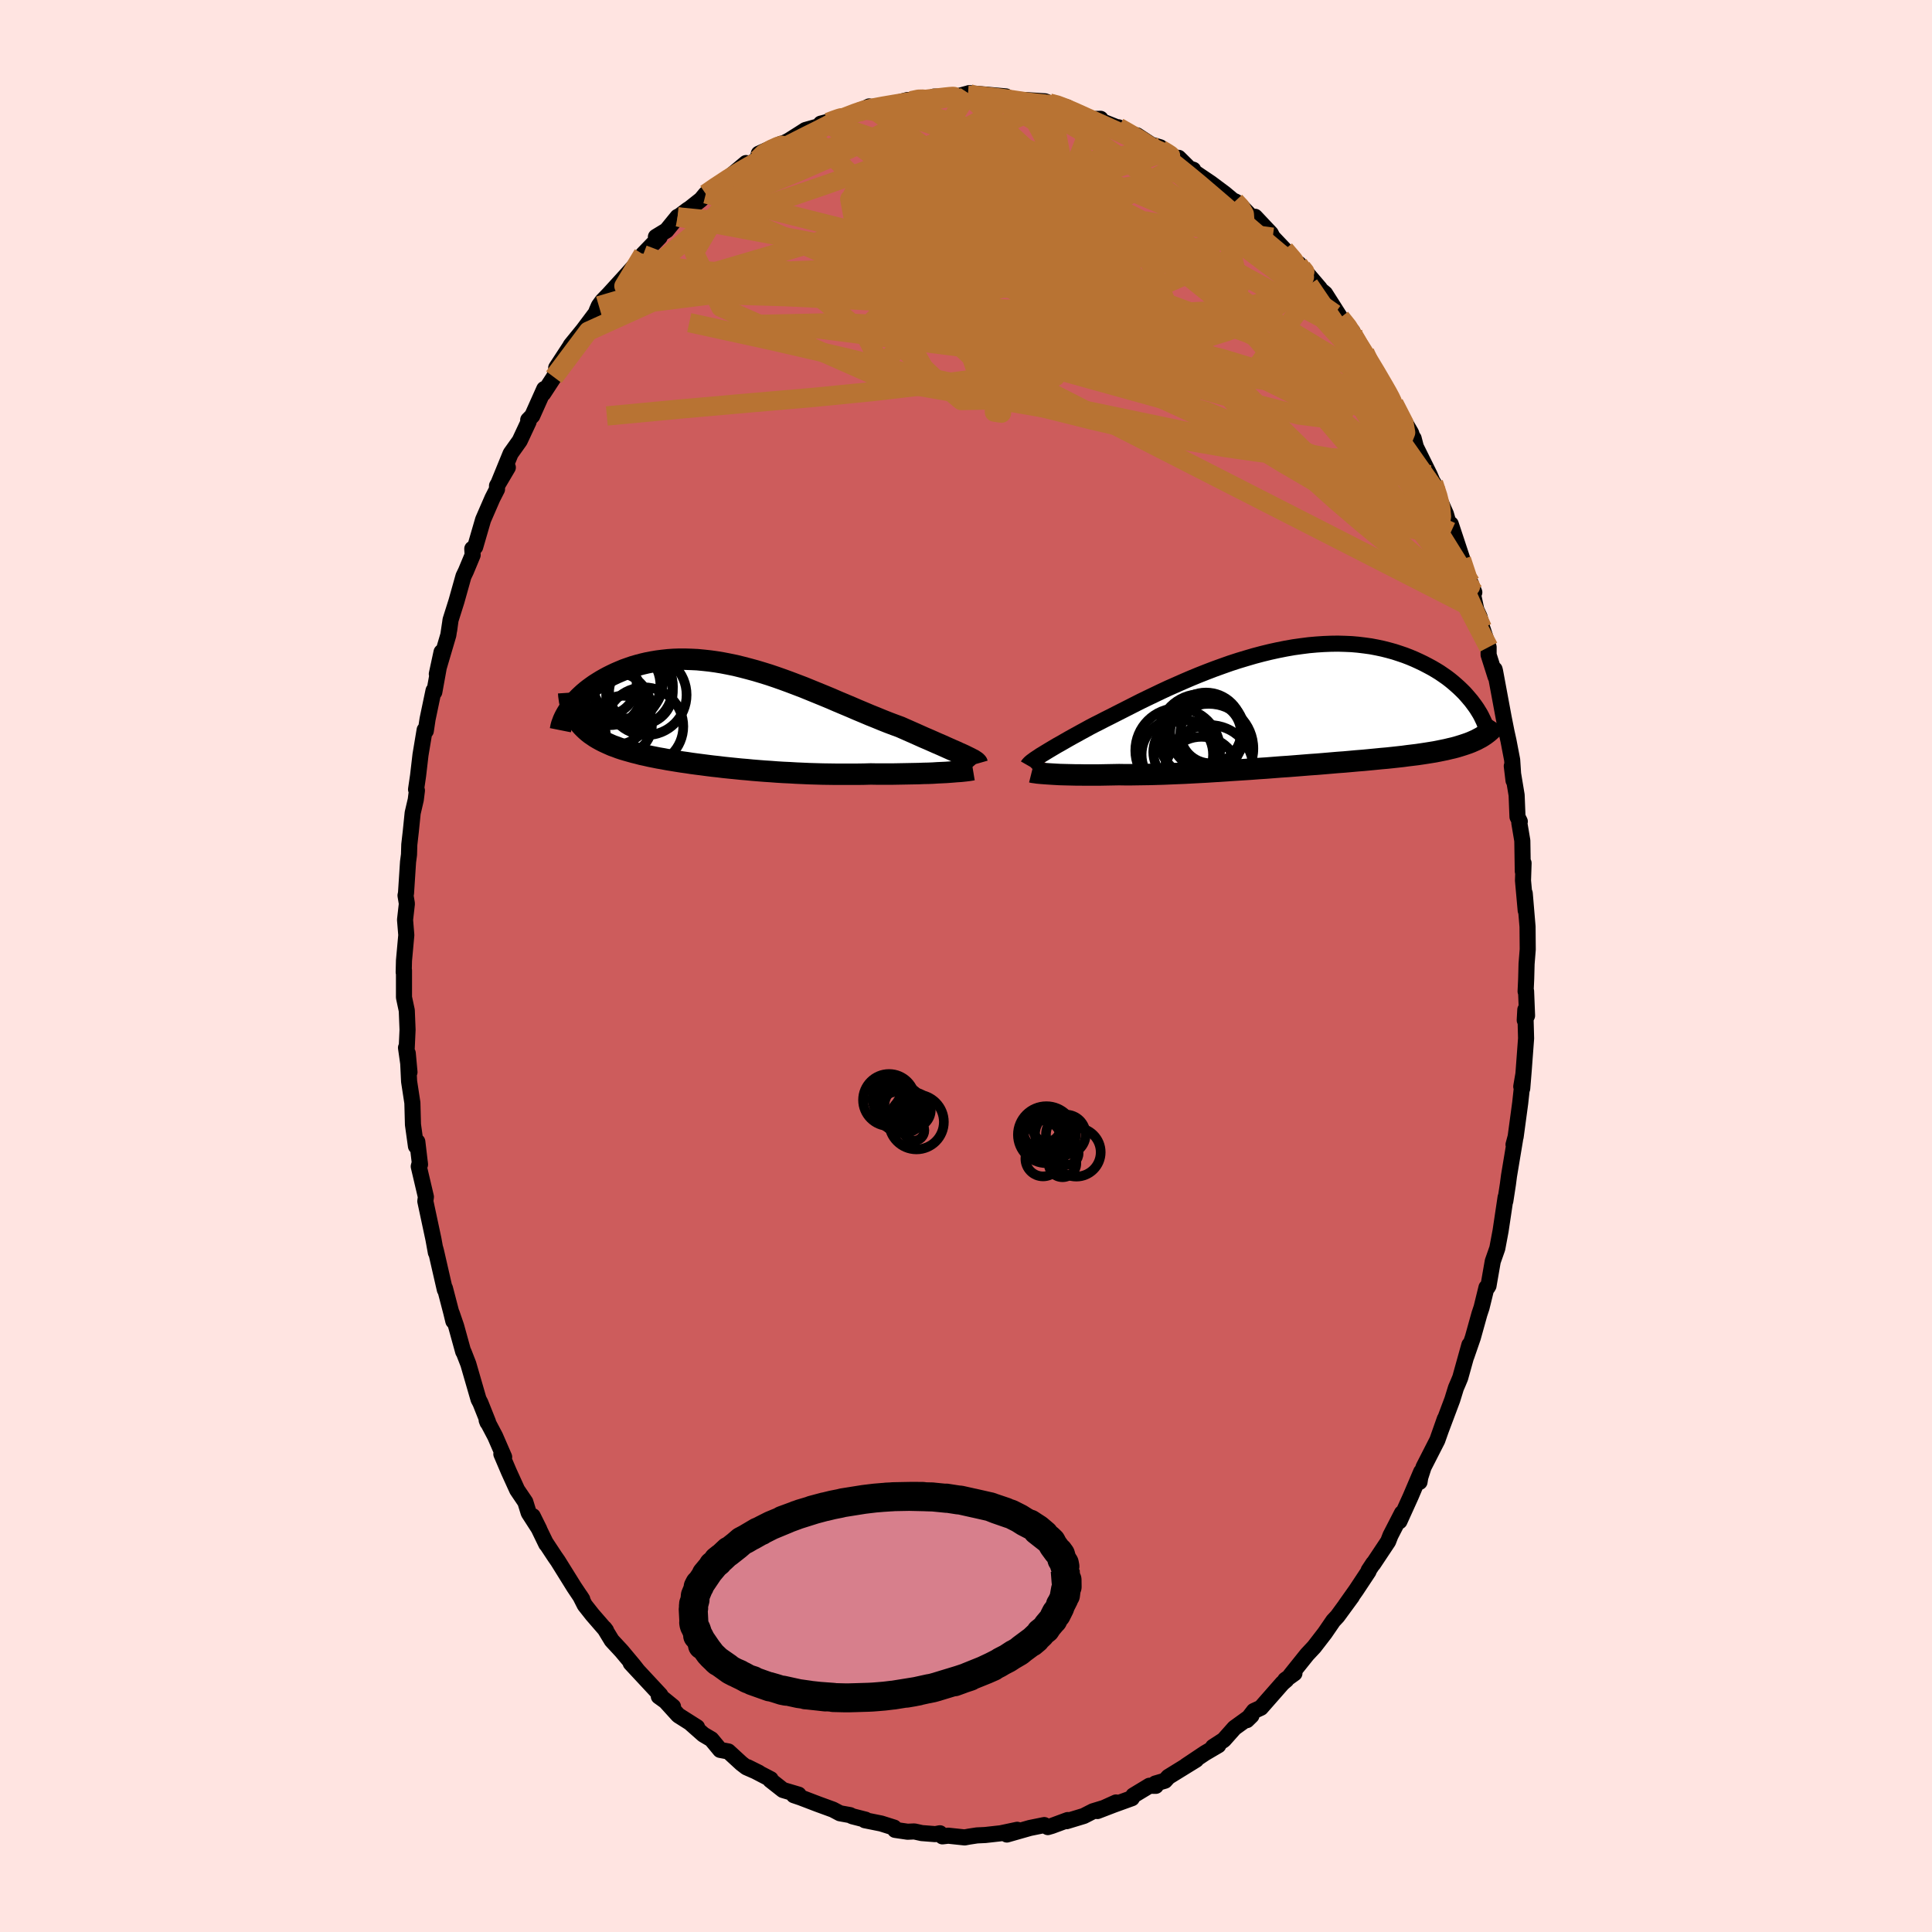 <svg viewBox="-100 -100 200 200" xmlns="http://www.w3.org/2000/svg" width="500" height="500" id="face-svg">
    <defs>
      <clipPath id="leftEyeClipPath">
        <polyline points="24.61,3.98 24.31,3.85 23.99,3.7 23.64,3.55 23.28,3.39 22.9,3.22 22.5,3.04 22.08,2.86 21.65,2.67 21.2,2.47 20.73,2.27 20.26,2.06 19.77,1.84 19.27,1.62 18.75,1.39 18.23,1.16 17.63,0.94 17.02,0.71 16.39,0.46 15.76,0.2 15.11,-0.06 14.45,-0.34 13.78,-0.62 13.11,-0.91 12.42,-1.2 11.73,-1.49 11.04,-1.79 10.34,-2.08 9.63,-2.37 8.92,-2.66 8.21,-2.95 7.5,-3.22 6.79,-3.49 6.08,-3.75 5.37,-4 4.66,-4.24 3.95,-4.46 3.25,-4.67 2.55,-4.86 1.86,-5.04 1.17,-5.21 0.49,-5.35 -0.18,-5.48 -0.85,-5.59 -1.5,-5.68 -2.15,-5.75 -2.78,-5.81 -3.41,-5.84 -4.03,-5.86 -4.63,-5.86 -5.22,-5.84 -5.8,-5.8 -6.36,-5.74 -6.91,-5.67 -7.45,-5.58 -7.97,-5.48 -8.48,-5.36 -8.97,-5.23 -9.45,-5.09 -9.91,-4.93 -10.36,-4.77 -10.79,-4.59 -11.21,-4.41 -11.61,-4.22 -11.99,-4.03 -12.36,-3.83 -12.71,-3.63 -13.05,-3.42 -13.38,-3.21 -13.69,-2.99 -13.99,-2.77 -14.27,-2.55 -14.54,-2.32 -14.79,-2.09 -15.03,-1.86 -15.26,-1.62 -15.47,-1.39 -15.66,-1.15 -15.85,-0.92 -16.02,-0.69 -15.32,0.25 -15.18,0.48 -15.02,0.69 -14.85,0.91 -14.67,1.11 -14.47,1.31 -14.27,1.5 -14.05,1.69 -13.82,1.87 -13.57,2.04 -13.32,2.21 -13.05,2.37 -12.78,2.52 -12.49,2.67 -12.19,2.81 -11.88,2.95 -11.56,3.09 -11.22,3.21 -10.88,3.34 -10.52,3.46 -10.15,3.57 -9.76,3.68 -9.37,3.79 -8.96,3.89 -8.55,4 -8.12,4.09 -7.69,4.19 -7.24,4.28 -6.79,4.37 -6.32,4.45 -5.85,4.54 -5.36,4.62 -4.87,4.7 -4.37,4.78 -3.86,4.85 -3.34,4.93 -2.81,5 -2.27,5.07 -1.73,5.14 -1.17,5.21 -0.61,5.27 -0.04,5.34 0.54,5.4 1.13,5.46 1.72,5.52 2.33,5.57 2.94,5.63 3.56,5.68 4.19,5.73 4.82,5.77 5.47,5.82 6.12,5.86 6.78,5.89 7.45,5.93 8.13,5.96 8.81,5.99 9.5,6.01 10.19,6.03 10.89,6.04 11.6,6.05 12.31,6.05 13.03,6.05 13.75,6.05 14.47,6.04 15.19,6.02 15.76,6.03 16.33,6.03 16.9,6.03 17.46,6.03 18.02,6.02 18.57,6.01 19.11,6 19.64,5.99 20.16,5.98 20.67,5.96 21.16,5.95 21.64,5.93 22.1,5.9 22.55,5.88 22.98,5.86" />
      </clipPath>
      <clipPath id="rightEyeClipPath">
        <polyline points="-25.09,4.82 -24.84,4.67 -24.58,4.51 -24.3,4.34 -24,4.16 -23.68,3.97 -23.34,3.77 -22.98,3.57 -22.6,3.35 -22.2,3.12 -21.79,2.89 -21.35,2.65 -20.9,2.4 -20.44,2.15 -19.95,1.88 -19.45,1.62 -18.95,1.37 -18.43,1.1 -17.87,0.82 -17.3,0.53 -16.69,0.22 -16.06,-0.1 -15.41,-0.43 -14.74,-0.77 -14.04,-1.11 -13.33,-1.45 -12.6,-1.8 -11.85,-2.15 -11.08,-2.49 -10.31,-2.83 -9.52,-3.17 -8.72,-3.5 -7.91,-3.82 -7.1,-4.13 -6.27,-4.43 -5.45,-4.72 -4.62,-4.99 -3.79,-5.24 -2.97,-5.48 -2.14,-5.7 -1.32,-5.9 -0.5,-6.08 0.31,-6.24 1.11,-6.38 1.9,-6.49 2.68,-6.59 3.46,-6.66 4.21,-6.71 4.96,-6.74 5.69,-6.75 6.41,-6.73 7.11,-6.7 7.79,-6.64 8.45,-6.56 9.1,-6.47 9.73,-6.35 10.34,-6.22 10.93,-6.07 11.51,-5.91 12.06,-5.73 12.59,-5.55 13.11,-5.35 13.61,-5.14 14.09,-4.92 14.55,-4.7 14.99,-4.47 15.42,-4.24 15.83,-4 16.22,-3.76 16.6,-3.5 16.96,-3.25 17.3,-2.99 17.63,-2.72 17.94,-2.45 18.24,-2.18 18.52,-1.91 18.79,-1.64 19.04,-1.36 19.27,-1.09 19.5,-0.82 20.48,2.96 20.25,3.08 20.01,3.21 19.76,3.32 19.49,3.44 19.21,3.55 18.92,3.65 18.62,3.75 18.3,3.85 17.97,3.95 17.63,4.04 17.28,4.12 16.91,4.21 16.52,4.29 16.13,4.37 15.72,4.45 15.29,4.52 14.85,4.59 14.39,4.66 13.92,4.73 13.43,4.79 12.93,4.85 12.41,4.92 11.87,4.98 11.32,5.04 10.75,5.1 10.17,5.15 9.57,5.21 8.95,5.27 8.32,5.33 7.68,5.38 7.02,5.44 6.35,5.5 5.66,5.55 4.96,5.61 4.26,5.67 3.54,5.73 2.81,5.78 2.07,5.84 1.32,5.9 0.56,5.96 -0.2,6.01 -0.96,6.07 -1.73,6.13 -2.51,6.18 -3.29,6.24 -4.06,6.29 -4.84,6.34 -5.62,6.39 -6.39,6.44 -7.16,6.49 -7.93,6.54 -8.69,6.58 -9.44,6.62 -10.19,6.66 -10.92,6.69 -11.65,6.72 -12.36,6.75 -13.06,6.77 -13.75,6.79 -14.42,6.8 -15.08,6.81 -15.72,6.82 -16.34,6.82 -16.95,6.81 -17.5,6.82 -18.05,6.83 -18.58,6.84 -19.1,6.85 -19.6,6.85 -20.1,6.85 -20.57,6.85 -21.04,6.84 -21.48,6.84 -21.91,6.83 -22.33,6.82 -22.72,6.81 -23.1,6.8 -23.46,6.78 -23.8,6.76" />
      </clipPath>
      <filter id="fuzzy">
        <feTurbulence id="turbulence" baseFrequency="0.05" numOctaves="3" type="noise" result="noise" />
        <feDisplacementMap in="SourceGraphic" in2="noise" scale="2" />
      </filter>
      <linearGradient id="rainbowGradient" x1="0%" y1="0%" x2="100%" y2="0%">
        <stop offset="0%" style="stop-color: [object Object]; stop-opacity: 1" />
        <stop offset="50%" style="stop-color: [object Object]; stop-opacity: 1" />
        <stop offset="100%" style="stop-color: [object Object]; stop-opacity: 1" />
      </linearGradient>
    </defs>
    <rect x="-100" y="-100" width="100%" height="100%" fill="rgb(255, 228, 225)" />
    <polyline id="faceContour" points="57.99,1.33 57.93,2.63 57.98,2.61 58.08,5.14 57.84,5.61 57.9,4.53 57.98,7.49 57.73,10.84 57.58,12.68 57.48,12.48 57.69,11.26 57.37,14.19 56.9,17.67 56.68,18.49 56.84,17.95 56.21,21.73 56.1,22.58 55.83,24.33 55.86,23.94 55.34,27.42 55,29.23 54.53,30.57 54.17,32.63 54.09,33.1 53.99,33.27 53.88,33.28 53.37,35.36 53.15,36.02 52.47,38.46 51.8,40.4 52.11,39.22 51.16,42.63 50.94,43.16 50.72,43.67 50.34,44.9 49.15,48.07 49.57,46.88 48.79,49.09 47.37,51.87 46.94,53.2 46.95,53.41 47.12,52.36 46.03,54.92 44.87,57.48 45.13,56.64 43.94,58.95 43.7,59.57 42.15,61.9 42.16,61.84 41.68,62.57 41.67,62.67 40.38,64.62 39.29,66.16 39.95,65.27 38.45,67.32 38.02,67.78 37.15,69.05 36.04,70.49 35.31,71.27 33.58,73.43 34,73.22 33.05,73.9 33.16,73.9 32.76,74.24 30.52,76.79 29.8,77.12 29.07,78.07 29.55,77.6 27.79,78.87 26.68,80.12 25.57,80.84 26.12,80.67 24.74,81.48 22.78,82.79 23.82,82.17 20.95,83.94 20.59,84.34 19.6,84.63 19.65,84.87 18.99,84.86 17.32,85.87 17.17,86.15 15.29,86.83 13.6,87.48 15.53,86.59 14.27,87.16 13.15,87.5 12.19,87.99 10.41,88.53 10.53,88.41 8.88,89.02 8.47,89.14 8.1,88.93 6.62,89.23 4.23,89.91 5.3,89.42 3.6,89.78 1.99,89.96 1.14,90 0.35,90.12 -0.14,90.21 -1.84,90.03 -2.44,90.1 -2.7,89.78 -3.17,89.87 -4.58,89.76 -5.35,89.59 -6.05,89.62 -7.34,89.43 -7.45,89.19 -8.78,88.77 -10.47,88.43 -10.4,88.37 -11.77,88.02 -12,87.9 -13.05,87.71 -13.77,87.33 -15.33,86.76 -17.11,86.08 -17.82,85.84 -17.33,85.78 -18.95,85.3 -20.26,84.27 -20.22,84.18 -22.6,82.94 -21.45,83.51 -22.73,82.95 -23.25,82.55 -24.6,81.31 -25.45,81.15 -26.36,80.05 -27.19,79.56 -28.48,78.42 -27.84,78.8 -29.78,77.57 -31.36,75.83 -30.33,76.67 -31.8,75.61 -31.64,75.47 -34.71,72.17 -34.03,72.89 -34.43,72.38 -35.65,70.92 -36.67,69.82 -37.44,68.55 -37.26,68.79 -38.69,67.14 -39.47,66.15 -39.94,65.22 -39.72,65.56 -40.57,64.29 -42.25,61.59 -42.55,61.16 -43.48,59.75 -43.45,59.84 -44.85,56.95 -44.17,58.32 -45.27,56.61 -45.62,55.48 -46.46,54.24 -47.32,52.35 -48.1,50.52 -47.81,50.83 -48.74,48.69 -49.62,47.02 -49.53,47.25 -49.48,47.2 -50.27,45.22 -50.46,44.86 -51.52,41.2 -52,39.97 -52.05,39.92 -52.78,37.28 -53.24,35.94 -53.07,36.76 -53.28,35.89 -53.94,33.36 -53.95,33.51 -54.86,29.54 -54.94,29.24 -54.88,29.66 -55.13,28.28 -55.97,24.35 -55.91,23.9 -56.65,20.75 -56.54,20.34 -56.52,20.55 -56.8,18.19 -56.94,18.65 -57.25,16.42 -57.31,14.17 -57.65,11.95 -57.79,9.03 -57.61,10.99 -57.97,8.46 -57.9,8.56 -57.81,6.6 -57.89,4.61 -58.18,3.25 -58.18,0.45 -58.21,0.65 -58.18,-0.56 -57.94,-3.2 -58.07,-4.78 -57.88,-6.45 -58.02,-7.3 -57.97,-7.54 -57.76,-10.77 -57.66,-11.53 -57.63,-12.56 -57.47,-13.97 -57.28,-15.84 -56.96,-17.21 -56.84,-18.17 -56.93,-18.28 -56.72,-19.71 -56.47,-21.86 -56.04,-24.44 -55.92,-24.34 -55.74,-25.55 -55.12,-28.51 -55.04,-28.36 -54.29,-32.5 -54.78,-30.23 -53.59,-34.26 -53.42,-35.4 -53.5,-34.79 -53.36,-35.82 -52.75,-37.75 -52.02,-40.35 -51.77,-40.87 -51.07,-42.55 -51.11,-43.19 -50.81,-43.38 -49.99,-46.2 -49.02,-48.43 -48.55,-49.35 -48.55,-49.71 -47.43,-51.61 -48.37,-50.04 -47.14,-53.05 -46.2,-54.37 -45.28,-56.34 -45.32,-56.53 -44.9,-56.96 -43.66,-59.73 -43.77,-59.26 -42.66,-60.96 -42.23,-62.06 -42.42,-61.93 -41.01,-64.09 -40.91,-64.27 -39.64,-65.83 -38.14,-67.83 -38.24,-67.81 -38.01,-68.34 -37.65,-68.84 -36.97,-69.54 -35.23,-71.45 -34.02,-72.8 -33.42,-73.64 -33.43,-73.68 -31.71,-75.46 -32.1,-75.48 -31,-76.15 -29.86,-77.55 -29.64,-77.66 -28.83,-78.27 -28.58,-78.43 -27.42,-79.35 -26.94,-79.93 -26.08,-80.55 -25.08,-81.19 -22.77,-83.12 -23.42,-82.41 -21.21,-83.74 -21.57,-83.48 -21.45,-84.09 -19.13,-85.12 -18.86,-85.18 -18.35,-85.44 -17.29,-86.11 -16.62,-86.54 -15.09,-86.97 -14.35,-87.32 -15.03,-87.2 -12.73,-87.8 -11.07,-88.4 -10.03,-88.98 -10.85,-88.57 -9.6,-88.95 -7.56,-89.23 -6.04,-89.65 -5.69,-89.57 -4.54,-89.88 -4.25,-89.79 -3.92,-89.73 -3.31,-90 -1.09,-89.97 0.27,-90.34 0.2,-90.14 2.03,-89.92 0.32,-90.36 4.13,-90.02 3.95,-89.93 3.11,-89.87 6.06,-89.5 6.05,-89.65 8.19,-89.51 8.63,-89.33 9.25,-89.23 10.56,-88.84 10.47,-88.89 11.18,-88.4 13.18,-87.63 13.93,-87.7 13.45,-87.69 15.74,-86.78 15.79,-86.82 17.1,-86 17.7,-85.99 19.18,-85.02 20.11,-84.75 20.64,-84.22 21.3,-83.68 22.01,-83.66 23.13,-82.55 23.52,-82.43 23.55,-82.24 25.33,-81.04 26.79,-79.95 27.9,-79.02 27.85,-79.16 28.17,-78.98 30.1,-76.97 29.92,-77.56 31.55,-75.83 31.75,-75.44 33.26,-73.85 32.98,-74.15 34.42,-72.62 34.44,-72.7 36.62,-70.15 36.32,-70.39 36.76,-69.95 37.17,-69.61 38.76,-67.11 40.02,-65.67 39.49,-66.1 40.91,-63.7 41.41,-63.35 41.28,-63.52 43.17,-60.12 42.75,-60.86 43.86,-59.04 43.5,-59.79 44.3,-58.23 46.08,-55.17 46.31,-54.47 46.34,-54.62 46.57,-53.73 48,-50.84 48.79,-48.99 48.4,-50 48.83,-48.7 49.68,-46.79 50.21,-44.95 50.18,-45.75 51.51,-41.73 51.29,-42.08 52.1,-39.62 52.62,-38.68 52.23,-39.66 52.83,-36.87 53.16,-36.16 53.45,-34.99 54.1,-33.01 54.1,-32.21 54.82,-29.94 54.72,-30.71 54.77,-30.51 55.66,-25.72 55.96,-24.21 56.16,-23.31 56.54,-21.33 56.68,-19.2 56.5,-20.7 57,-17.69 57.09,-15.44 57.33,-14.96 57.28,-14.81 57.59,-12.97 57.64,-9.8 57.72,-10.65 57.66,-8.85 57.94,-5.75 57.84,-7.52 58.13,-4.07 58.15,-1.72 58.03,-0.22 57.99,1.33 57.93,2.63" fill="rgb(205, 92, 92)" stroke="black" stroke-width="1.667" stroke-linejoin="round" filter="url(#fuzzy)" />
    <g transform="translate(32.81 -26.62)">
      <polyline id="rightCountour" points="-25.09,4.82 -24.84,4.67 -24.58,4.51 -24.3,4.34 -24,4.16 -23.68,3.97 -23.34,3.77 -22.98,3.57 -22.6,3.35 -22.2,3.12 -21.79,2.89 -21.35,2.65 -20.9,2.4 -20.44,2.15 -19.95,1.88 -19.45,1.62 -18.95,1.37 -18.43,1.1 -17.87,0.82 -17.3,0.53 -16.69,0.22 -16.06,-0.1 -15.41,-0.43 -14.74,-0.77 -14.04,-1.11 -13.33,-1.45 -12.6,-1.8 -11.85,-2.15 -11.08,-2.49 -10.31,-2.83 -9.52,-3.17 -8.72,-3.5 -7.91,-3.82 -7.1,-4.13 -6.27,-4.43 -5.45,-4.72 -4.62,-4.99 -3.79,-5.24 -2.97,-5.48 -2.14,-5.7 -1.32,-5.9 -0.5,-6.08 0.31,-6.24 1.11,-6.38 1.9,-6.49 2.68,-6.59 3.46,-6.66 4.21,-6.71 4.96,-6.74 5.69,-6.75 6.41,-6.73 7.11,-6.7 7.79,-6.64 8.45,-6.56 9.1,-6.47 9.73,-6.35 10.34,-6.22 10.93,-6.07 11.51,-5.91 12.06,-5.73 12.59,-5.55 13.11,-5.35 13.61,-5.14 14.09,-4.92 14.55,-4.7 14.99,-4.47 15.42,-4.24 15.83,-4 16.22,-3.76 16.6,-3.5 16.96,-3.25 17.3,-2.99 17.63,-2.72 17.94,-2.45 18.24,-2.18 18.52,-1.91 18.79,-1.64 19.04,-1.36 19.27,-1.09 19.5,-0.82 20.48,2.96 20.25,3.08 20.01,3.21 19.76,3.32 19.49,3.44 19.21,3.55 18.92,3.65 18.62,3.75 18.3,3.85 17.97,3.95 17.63,4.04 17.28,4.12 16.91,4.21 16.52,4.29 16.13,4.37 15.72,4.45 15.29,4.52 14.85,4.59 14.39,4.66 13.92,4.73 13.43,4.79 12.93,4.85 12.41,4.92 11.87,4.98 11.32,5.04 10.75,5.1 10.17,5.15 9.57,5.21 8.95,5.27 8.32,5.33 7.68,5.38 7.02,5.44 6.35,5.5 5.66,5.55 4.96,5.61 4.26,5.67 3.54,5.73 2.81,5.78 2.07,5.84 1.32,5.9 0.56,5.96 -0.2,6.01 -0.96,6.07 -1.73,6.13 -2.51,6.18 -3.29,6.24 -4.06,6.29 -4.84,6.34 -5.62,6.39 -6.39,6.44 -7.16,6.49 -7.93,6.54 -8.69,6.58 -9.44,6.62 -10.19,6.66 -10.92,6.69 -11.65,6.72 -12.36,6.75 -13.06,6.77 -13.75,6.79 -14.42,6.8 -15.08,6.81 -15.72,6.82 -16.34,6.82 -16.95,6.81 -17.5,6.82 -18.05,6.83 -18.58,6.84 -19.1,6.85 -19.6,6.85 -20.1,6.85 -20.57,6.85 -21.04,6.84 -21.48,6.84 -21.91,6.83 -22.33,6.82 -22.72,6.81 -23.1,6.8 -23.46,6.78 -23.8,6.76" fill="white" stroke="white" stroke-width="0" stroke-linejoin="round" filter="url(#fuzzy)" />
    </g>
    <g transform="translate(-25.04 -25.9)">
      <polyline id="leftCountour" points="24.61,3.98 24.31,3.85 23.99,3.7 23.64,3.55 23.28,3.39 22.9,3.22 22.5,3.04 22.08,2.86 21.65,2.67 21.2,2.47 20.73,2.27 20.26,2.06 19.77,1.84 19.27,1.62 18.75,1.39 18.23,1.16 17.63,0.94 17.02,0.71 16.39,0.46 15.76,0.2 15.11,-0.06 14.45,-0.34 13.78,-0.62 13.11,-0.91 12.42,-1.2 11.73,-1.49 11.04,-1.79 10.34,-2.08 9.63,-2.37 8.92,-2.66 8.21,-2.95 7.5,-3.22 6.79,-3.49 6.08,-3.75 5.37,-4 4.66,-4.24 3.95,-4.46 3.25,-4.67 2.55,-4.86 1.86,-5.04 1.17,-5.21 0.49,-5.35 -0.18,-5.48 -0.85,-5.59 -1.5,-5.68 -2.15,-5.75 -2.78,-5.81 -3.41,-5.84 -4.03,-5.86 -4.63,-5.86 -5.22,-5.84 -5.8,-5.8 -6.36,-5.74 -6.91,-5.67 -7.45,-5.58 -7.97,-5.48 -8.48,-5.36 -8.97,-5.23 -9.45,-5.09 -9.91,-4.93 -10.36,-4.77 -10.79,-4.59 -11.21,-4.41 -11.61,-4.22 -11.99,-4.03 -12.36,-3.83 -12.71,-3.63 -13.05,-3.42 -13.38,-3.21 -13.69,-2.99 -13.99,-2.77 -14.27,-2.55 -14.54,-2.32 -14.79,-2.09 -15.03,-1.86 -15.26,-1.62 -15.47,-1.39 -15.66,-1.15 -15.85,-0.92 -16.02,-0.69 -15.32,0.25 -15.18,0.48 -15.02,0.69 -14.85,0.91 -14.67,1.11 -14.47,1.31 -14.27,1.5 -14.05,1.69 -13.82,1.87 -13.57,2.04 -13.32,2.21 -13.05,2.37 -12.78,2.52 -12.49,2.67 -12.19,2.81 -11.88,2.95 -11.56,3.09 -11.22,3.21 -10.88,3.34 -10.52,3.46 -10.15,3.57 -9.76,3.68 -9.37,3.79 -8.96,3.89 -8.55,4 -8.12,4.09 -7.69,4.19 -7.24,4.28 -6.79,4.37 -6.32,4.45 -5.85,4.54 -5.36,4.62 -4.87,4.7 -4.37,4.78 -3.86,4.85 -3.34,4.93 -2.81,5 -2.27,5.07 -1.73,5.14 -1.17,5.21 -0.61,5.27 -0.04,5.34 0.54,5.4 1.13,5.46 1.72,5.52 2.33,5.57 2.94,5.63 3.56,5.68 4.19,5.73 4.82,5.77 5.47,5.82 6.12,5.86 6.78,5.89 7.45,5.93 8.13,5.96 8.81,5.99 9.5,6.01 10.19,6.03 10.89,6.04 11.6,6.05 12.31,6.05 13.03,6.05 13.75,6.05 14.47,6.04 15.19,6.02 15.76,6.03 16.33,6.03 16.9,6.03 17.46,6.03 18.02,6.02 18.57,6.01 19.11,6 19.64,5.99 20.16,5.98 20.67,5.96 21.16,5.95 21.64,5.93 22.1,5.9 22.55,5.88 22.98,5.86" fill="white" stroke="white" stroke-width="0" stroke-linejoin="round" filter="url(#fuzzy)" />
    </g>
    <g transform="translate(32.81 -26.62)">
      <polyline id="rightUpper" points="-26.4,5.86 -26.36,5.79 -26.29,5.72 -26.21,5.63 -26.11,5.54 -25.99,5.44 -25.85,5.34 -25.69,5.22 -25.51,5.1 -25.31,4.97 -25.09,4.82 -24.84,4.67 -24.58,4.51 -24.3,4.34 -24,4.16 -23.68,3.97 -23.34,3.77 -22.98,3.57 -22.6,3.35 -22.2,3.12 -21.79,2.89 -21.35,2.65 -20.9,2.4 -20.44,2.15 -19.95,1.88 -19.45,1.62 -18.95,1.37 -18.43,1.1 -17.87,0.82 -17.3,0.53 -16.69,0.22 -16.06,-0.1 -15.41,-0.43 -14.74,-0.77 -14.04,-1.11 -13.33,-1.45 -12.6,-1.8 -11.85,-2.15 -11.08,-2.49 -10.31,-2.83 -9.52,-3.17 -8.72,-3.5 -7.91,-3.82 -7.1,-4.13 -6.27,-4.43 -5.45,-4.72 -4.62,-4.99 -3.79,-5.24 -2.97,-5.48 -2.14,-5.7 -1.32,-5.9 -0.5,-6.08 0.31,-6.24 1.11,-6.38 1.9,-6.49 2.68,-6.59 3.46,-6.66 4.21,-6.71 4.96,-6.74 5.69,-6.75 6.41,-6.73 7.11,-6.7 7.79,-6.64 8.45,-6.56 9.1,-6.47 9.73,-6.35 10.34,-6.22 10.93,-6.07 11.51,-5.91 12.06,-5.73 12.59,-5.55 13.11,-5.35 13.61,-5.14 14.09,-4.92 14.55,-4.7 14.99,-4.47 15.42,-4.24 15.83,-4 16.22,-3.76 16.6,-3.5 16.96,-3.25 17.3,-2.99 17.63,-2.72 17.94,-2.45 18.24,-2.18 18.52,-1.91 18.79,-1.64 19.04,-1.36 19.27,-1.09 19.5,-0.82 19.7,-0.55 19.9,-0.28 20.08,-0.02 20.24,0.24 20.4,0.5 20.54,0.76 20.66,1.01 20.78,1.26 20.88,1.5 20.97,1.74" fill="none" stroke="black" stroke-width="1.667" stroke-linejoin="round" filter="url(#fuzzy)" />
      <polyline id="rightLower" points="-26.01,6.54 -25.89,6.57 -25.75,6.59 -25.59,6.61 -25.4,6.64 -25.19,6.66 -24.96,6.68 -24.7,6.7 -24.42,6.72 -24.12,6.74 -23.8,6.76 -23.46,6.78 -23.1,6.8 -22.72,6.81 -22.33,6.82 -21.91,6.83 -21.48,6.84 -21.04,6.84 -20.57,6.85 -20.1,6.85 -19.6,6.85 -19.1,6.85 -18.58,6.84 -18.05,6.83 -17.5,6.82 -16.95,6.81 -16.34,6.82 -15.72,6.82 -15.08,6.81 -14.42,6.8 -13.75,6.79 -13.06,6.77 -12.36,6.75 -11.65,6.72 -10.92,6.69 -10.19,6.66 -9.44,6.62 -8.69,6.58 -7.93,6.54 -7.16,6.49 -6.39,6.44 -5.62,6.39 -4.84,6.34 -4.06,6.29 -3.29,6.24 -2.51,6.18 -1.73,6.13 -0.96,6.07 -0.2,6.01 0.56,5.96 1.32,5.9 2.07,5.84 2.81,5.78 3.54,5.73 4.26,5.67 4.96,5.61 5.66,5.55 6.35,5.5 7.02,5.44 7.68,5.38 8.32,5.33 8.95,5.27 9.57,5.21 10.17,5.15 10.75,5.1 11.32,5.04 11.87,4.98 12.41,4.92 12.93,4.85 13.43,4.79 13.92,4.73 14.39,4.66 14.85,4.59 15.29,4.52 15.72,4.45 16.13,4.37 16.52,4.29 16.91,4.21 17.28,4.12 17.63,4.04 17.97,3.95 18.3,3.85 18.62,3.75 18.92,3.65 19.21,3.55 19.49,3.44 19.76,3.32 20.01,3.21 20.25,3.08 20.48,2.96 20.69,2.83 20.9,2.69 21.09,2.55 21.27,2.41 21.44,2.26 21.6,2.11 21.75,1.95 21.89,1.79 22.02,1.63 22.13,1.46" fill="none" stroke="black" stroke-width="2.222" stroke-linejoin="round" filter="url(#fuzzy)" />
      <circle r="4.538" cx="-7.603" cy="6.213" stroke="black" fill="none" stroke-width="1.0" filter="url(#fuzzy)" clip-path="url(#rightEyeClipPath)" /><circle r="3.862" cx="-7.813" cy="2.488" stroke="black" fill="none" stroke-width="1.0" filter="url(#fuzzy)" clip-path="url(#rightEyeClipPath)" /><circle r="3.7" cx="-10.933" cy="4.733" stroke="black" fill="none" stroke-width="1.0" filter="url(#fuzzy)" clip-path="url(#rightEyeClipPath)" /><circle r="4.39" cx="-10.893" cy="4.318" stroke="black" fill="none" stroke-width="1.0" filter="url(#fuzzy)" clip-path="url(#rightEyeClipPath)" /><circle r="3.28" cx="-10.143" cy="4.463" stroke="black" fill="none" stroke-width="1.0" filter="url(#fuzzy)" clip-path="url(#rightEyeClipPath)" /><circle r="3.14" cx="-7.483" cy="2.498" stroke="black" fill="none" stroke-width="1.0" filter="url(#fuzzy)" clip-path="url(#rightEyeClipPath)" /><circle r="3.846" cx="-8.438" cy="6.738" stroke="black" fill="none" stroke-width="1.0" filter="url(#fuzzy)" clip-path="url(#rightEyeClipPath)" /><circle r="3.764" cx="-7.963" cy="2.078" stroke="black" fill="none" stroke-width="1.0" filter="url(#fuzzy)" clip-path="url(#rightEyeClipPath)" /><circle r="4.63" cx="-7.693" cy="4.108" stroke="black" fill="none" stroke-width="1.0" filter="url(#fuzzy)" clip-path="url(#rightEyeClipPath)" /><circle r="4.356" cx="-8.558" cy="2.833" stroke="black" fill="none" stroke-width="1.0" filter="url(#fuzzy)" clip-path="url(#rightEyeClipPath)" />
      </g>
    <g transform="translate(-25.04 -25.9)">
      <polyline id="leftUpper" points="26.21,4.95 26.19,4.88 26.13,4.81 26.04,4.73 25.92,4.65 25.77,4.55 25.59,4.46 25.38,4.35 25.15,4.24 24.89,4.11 24.61,3.98 24.31,3.85 23.99,3.7 23.64,3.55 23.28,3.39 22.9,3.22 22.5,3.04 22.08,2.86 21.65,2.67 21.2,2.47 20.73,2.27 20.26,2.06 19.77,1.84 19.27,1.62 18.75,1.39 18.23,1.16 17.63,0.94 17.02,0.71 16.39,0.46 15.76,0.2 15.11,-0.06 14.45,-0.34 13.78,-0.62 13.11,-0.91 12.42,-1.2 11.73,-1.49 11.04,-1.79 10.34,-2.08 9.63,-2.37 8.92,-2.66 8.21,-2.95 7.5,-3.22 6.79,-3.49 6.08,-3.75 5.37,-4 4.66,-4.24 3.95,-4.46 3.25,-4.67 2.55,-4.86 1.86,-5.04 1.17,-5.21 0.49,-5.35 -0.18,-5.48 -0.85,-5.59 -1.5,-5.68 -2.15,-5.75 -2.78,-5.81 -3.41,-5.84 -4.03,-5.86 -4.63,-5.86 -5.22,-5.84 -5.8,-5.8 -6.36,-5.74 -6.91,-5.67 -7.45,-5.58 -7.97,-5.48 -8.48,-5.36 -8.97,-5.23 -9.45,-5.09 -9.91,-4.93 -10.36,-4.77 -10.79,-4.59 -11.21,-4.41 -11.61,-4.22 -11.99,-4.03 -12.36,-3.83 -12.71,-3.63 -13.05,-3.42 -13.38,-3.21 -13.69,-2.99 -13.99,-2.77 -14.27,-2.55 -14.54,-2.32 -14.79,-2.09 -15.03,-1.86 -15.26,-1.62 -15.47,-1.39 -15.66,-1.15 -15.85,-0.92 -16.02,-0.69 -16.17,-0.46 -16.31,-0.23 -16.44,0 -16.55,0.22 -16.65,0.44 -16.73,0.66 -16.81,0.87 -16.87,1.08 -16.91,1.29 -16.95,1.49" fill="none" stroke="black" stroke-width="2.222" stroke-linejoin="round" filter="url(#fuzzy)" />
      <polyline id="leftLower" points="25.76,5.58 25.64,5.6 25.47,5.63 25.27,5.66 25.03,5.69 24.76,5.72 24.46,5.75 24.12,5.77 23.77,5.8 23.38,5.83 22.98,5.86 22.55,5.88 22.1,5.9 21.64,5.93 21.16,5.95 20.67,5.96 20.16,5.98 19.64,5.99 19.11,6 18.57,6.01 18.02,6.02 17.46,6.03 16.9,6.03 16.33,6.03 15.76,6.03 15.19,6.02 14.47,6.04 13.75,6.05 13.03,6.05 12.31,6.05 11.6,6.05 10.89,6.04 10.19,6.03 9.5,6.01 8.81,5.99 8.13,5.96 7.45,5.93 6.78,5.89 6.12,5.86 5.47,5.82 4.82,5.77 4.19,5.73 3.56,5.68 2.94,5.63 2.33,5.57 1.72,5.52 1.13,5.46 0.54,5.4 -0.04,5.34 -0.61,5.27 -1.17,5.21 -1.73,5.14 -2.27,5.07 -2.81,5 -3.34,4.93 -3.86,4.85 -4.37,4.78 -4.87,4.7 -5.36,4.62 -5.85,4.54 -6.32,4.45 -6.79,4.37 -7.24,4.28 -7.69,4.19 -8.12,4.09 -8.55,4 -8.96,3.89 -9.37,3.79 -9.76,3.68 -10.15,3.57 -10.52,3.46 -10.88,3.34 -11.22,3.21 -11.56,3.09 -11.88,2.95 -12.19,2.81 -12.49,2.67 -12.78,2.52 -13.05,2.37 -13.32,2.21 -13.57,2.04 -13.82,1.87 -14.05,1.69 -14.27,1.5 -14.47,1.31 -14.67,1.11 -14.85,0.91 -15.02,0.69 -15.18,0.48 -15.32,0.25 -15.46,0.02 -15.58,-0.22 -15.68,-0.47 -15.78,-0.72 -15.86,-0.99 -15.93,-1.25 -15.99,-1.53 -16.03,-1.81 -16.07,-2.1 -16.09,-2.39" fill="none" stroke="black" stroke-width="2.222" stroke-linejoin="round" filter="url(#fuzzy)" />
      <circle r="4.156" cx="-9.451" cy="-2.997" stroke="black" fill="none" stroke-width="1.0" filter="url(#fuzzy)" clip-path="url(#leftEyeClipPath)" /><circle r="3.21" cx="-11.791" cy="-2.242" stroke="black" fill="none" stroke-width="1.0" filter="url(#fuzzy)" clip-path="url(#leftEyeClipPath)" /><circle r="4.166" cx="-8.051" cy="-2.167" stroke="black" fill="none" stroke-width="1.0" filter="url(#fuzzy)" clip-path="url(#leftEyeClipPath)" /><circle r="4.056" cx="-10.651" cy="-3.152" stroke="black" fill="none" stroke-width="1.0" filter="url(#fuzzy)" clip-path="url(#leftEyeClipPath)" /><circle r="3.294" cx="-8.616" cy="-2.407" stroke="black" fill="none" stroke-width="1.0" filter="url(#fuzzy)" clip-path="url(#leftEyeClipPath)" /><circle r="3.022" cx="-10.496" cy="0.948" stroke="black" fill="none" stroke-width="1.0" filter="url(#fuzzy)" clip-path="url(#leftEyeClipPath)" /><circle r="3.27" cx="-12.326" cy="-3.302" stroke="black" fill="none" stroke-width="1.0" filter="url(#fuzzy)" clip-path="url(#leftEyeClipPath)" /><circle r="3.772" cx="-11.341" cy="-0.747" stroke="black" fill="none" stroke-width="1.0" filter="url(#fuzzy)" clip-path="url(#leftEyeClipPath)" /><circle r="4.044" cx="-8.271" cy="1.098" stroke="black" fill="none" stroke-width="1.0" filter="url(#fuzzy)" clip-path="url(#leftEyeClipPath)" /><circle r="3.614" cx="-9.986" cy="-3.342" stroke="black" fill="none" stroke-width="1.0" filter="url(#fuzzy)" clip-path="url(#leftEyeClipPath)" />
    </g>
    <g id="hairs">
      <polyline points="27.85,-79.16 28.39,-78.58 28.81,-77.84 28.86,-77.14 28.5,-76.46 27.73,-75.8 26.53,-75.18 24.9,-74.62 22.82,-74.09 20.28,-73.62 17.24,-73.19 13.68,-72.8 9.57,-72.45 4.93,-72.11 -0.27,-71.77 -6.04,-71.45 -12.47,-71.16 -19.65,-70.87 -27.73,-70.4" fill="none" stroke="rgb(184, 115, 51)" stroke-width="2" stroke-linejoin="round" filter="url(#fuzzy)" /><polyline points="40.02,-65.67 40.09,-65.3 40.63,-64.37 41.24,-63.4 41.83,-62.45 42.38,-61.54 42.86,-60.72 43.28,-60 43.64,-59.37 43.93,-58.83 44.12,-58.43 44.18,-58.22 44.07,-58.26 43.78,-58.59 43.28,-59.22 42.58,-60.17 41.68,-61.46 40.56,-63.09 39.21,-65.08 37.54,-67.53 35.51,-70.52" fill="none" stroke="rgb(184, 115, 51)" stroke-width="2" stroke-linejoin="round" filter="url(#fuzzy)" /><polyline points="44.3,-58.23 45.34,-56.2 45.51,-55.23 45.24,-54.56 44.68,-53.93 43.8,-53.34 42.56,-52.91 40.92,-52.66 38.89,-52.57 36.46,-52.62 33.64,-52.81 30.42,-53.16 26.77,-53.68 22.66,-54.4 18.08,-55.35 13.02,-56.52 7.46,-57.91 1.41,-59.48 -5.16,-61.17 -12.31,-62.94 -20.13,-64.74 -28.65,-66.6" fill="none" stroke="rgb(184, 115, 51)" stroke-width="2" stroke-linejoin="round" filter="url(#fuzzy)" /><polyline points="-26.94,-79.93 -25.94,-80.62 -24.66,-81.46 -23.36,-82.28 -22.12,-82.99 -20.95,-83.64 -19.8,-84.25 -18.64,-84.85 -17.5,-85.43 -16.41,-85.98 -15.42,-86.47 -14.56,-86.91 -13.86,-87.28 -13.33,-87.57 -13,-87.75 -12.94,-87.8 -13.18,-87.73 -13.67,-87.56 -14.27,-87.33" fill="none" stroke="rgb(184, 115, 51)" stroke-width="2" stroke-linejoin="round" filter="url(#fuzzy)" /><polyline points="-10.03,-88.98 -9.96,-88.77 -8.77,-88.71 -7.12,-88.59 -5.35,-88.35 -3.56,-87.96 -1.76,-87.45 0.11,-86.84 2.11,-86.13 4.26,-85.35 6.52,-84.51 8.86,-83.61 11.23,-82.67 13.58,-81.69 15.92,-80.7 18.22,-79.71 20.49,-78.74 22.71,-77.81 24.88,-76.91 27.02,-76.01 29.11,-75.09 31.05,-74.22 32.72,-73.52" fill="none" stroke="rgb(184, 115, 51)" stroke-width="2" stroke-linejoin="round" filter="url(#fuzzy)" /><polyline points="0.27,-90.34 0.66,-90.17 1.38,-90.08 2.28,-89.99 3.28,-89.88 4.3,-89.74 5.32,-89.59 6.32,-89.44 7.27,-89.33 8.1,-89.24 8.75,-89.17 9.18,-89.12 9.34,-89.09 9.23,-89.08 8.8,-89.1 8.01,-89.17 6.78,-89.32 5.17,-89.59" fill="none" stroke="rgb(184, 115, 51)" stroke-width="2" stroke-linejoin="round" filter="url(#fuzzy)" /><polyline points="15.79,-86.82 16.93,-86.17 18.08,-85.5 19.29,-84.72 20.49,-83.87 21.68,-82.96 22.87,-82 24.08,-81 25.3,-79.96 26.56,-78.88 27.83,-77.78 29.09,-76.69 30.31,-75.64 31.43,-74.69 32.42,-73.86 33.25,-73.18 33.92,-72.66 34.44,-72.27 34.82,-71.99 35.06,-71.83 35.07,-71.87 34.76,-72.26" fill="none" stroke="rgb(184, 115, 51)" stroke-width="2" stroke-linejoin="round" filter="url(#fuzzy)" /><polyline points="-11.07,-88.4 -10.39,-88.6 -9.51,-88.48 -8.09,-88.23 -6.3,-87.86 -4.34,-87.35 -2.31,-86.69 -0.23,-85.88 1.94,-84.94 4.23,-83.9 6.66,-82.78 9.21,-81.6 11.84,-80.35 14.5,-79.06 17.15,-77.72 19.8,-76.35 22.45,-74.94 25.1,-73.48 27.75,-72 30.38,-70.55 32.96,-69.16 35.45,-67.82 37.73,-66.61" fill="none" stroke="rgb(184, 115, 51)" stroke-width="2" stroke-linejoin="round" filter="url(#fuzzy)" /><polyline points="3.95,-89.93 4.27,-89.73 5.54,-89.36 7.01,-88.88 8.53,-88.27 10.05,-87.51 11.59,-86.63 13.16,-85.62 14.8,-84.51 16.5,-83.32 18.26,-82.08 20.05,-80.81 21.85,-79.53 23.65,-78.23 25.43,-76.94 27.19,-75.64 28.91,-74.36 30.58,-73.11 32.15,-71.92 33.6,-70.83 34.91,-69.85 36.11,-68.97 37.19,-68.2 38.17,-67.51" fill="none" stroke="rgb(184, 115, 51)" stroke-width="2" stroke-linejoin="round" filter="url(#fuzzy)" /><polyline points="38.76,-67.11 39.51,-66.17 39.99,-65.4 40.46,-64.63 40.89,-63.91 41.24,-63.3 41.47,-62.82 41.56,-62.54 41.49,-62.46 41.26,-62.57 40.86,-62.9 40.25,-63.46 39.4,-64.33 38.28,-65.54 36.87,-67.1 35.19,-69.01 33.17,-71.36 30.67,-74.28 27.5,-77.91" fill="none" stroke="rgb(184, 115, 51)" stroke-width="2" stroke-linejoin="round" filter="url(#fuzzy)" /><polyline points="-21.57,-83.48 -20.94,-84.09 -20.1,-84.56 -19.48,-84.84 -19.08,-84.96 -18.88,-84.93 -18.88,-84.73 -19.13,-84.33 -19.67,-83.67 -20.54,-82.74 -21.78,-81.5 -23.46,-79.91 -25.63,-77.97 -28.29,-75.7 -31.32,-73.19 -34.6,-70.53" fill="none" stroke="rgb(184, 115, 51)" stroke-width="2" stroke-linejoin="round" filter="url(#fuzzy)" /><polyline points="34.42,-72.62 34.79,-72.09 35.03,-71.32 34.8,-70.72 34.15,-70.19 33.14,-69.62 31.74,-69.03 29.9,-68.49 27.57,-68.06 24.7,-67.78 21.3,-67.62 17.36,-67.58 12.85,-67.65 7.76,-67.83 2.08,-68.12 -4.2,-68.51 -11.1,-68.92 -18.7,-69.29 -27.22,-69.54" fill="none" stroke="rgb(184, 115, 51)" stroke-width="2" stroke-linejoin="round" filter="url(#fuzzy)" /><polyline points="-5.69,-89.57 -4.92,-89.73 -4.49,-89.74 -4.11,-89.7 -3.75,-89.62 -3.48,-89.48 -3.46,-89.24 -3.8,-88.89 -4.52,-88.4 -5.64,-87.77 -7.16,-86.96 -9.1,-85.99 -11.46,-84.86 -14.23,-83.58 -17.42,-82.19 -21.07,-80.69 -25.24,-79.12" fill="none" stroke="rgb(184, 115, 51)" stroke-width="2" stroke-linejoin="round" filter="url(#fuzzy)" /><polyline points="41.28,-63.52 42.17,-61.57 41.98,-60.86 41.15,-60.56 39.78,-60.38 37.87,-60.25 35.35,-60.25 32.12,-60.48 28.15,-60.97 23.44,-61.72 17.99,-62.75 11.78,-64.09 4.79,-65.81 -3.03,-67.87 -11.7,-70.18 -21.34,-72.66" fill="none" stroke="rgb(184, 115, 51)" stroke-width="2" stroke-linejoin="round" filter="url(#fuzzy)" /><polyline points="0.2,-90.14 1.13,-90.08 1.71,-90.05 2.26,-89.94 2.68,-89.76 2.95,-89.52 3.09,-89.24 3.06,-88.91 2.8,-88.53 2.25,-88.06 1.35,-87.49 0.11,-86.81 -1.47,-86.03 -3.38,-85.15 -5.62,-84.18 -8.19,-83.16 -11.13,-82.07 -14.46,-80.89 -18.23,-79.6 -22.46,-78.18 -27.08,-76.71" fill="none" stroke="rgb(184, 115, 51)" stroke-width="2" stroke-linejoin="round" filter="url(#fuzzy)" /><polyline points="-12.73,-87.8 -11.43,-88.3 -10.55,-88.6 -9.66,-88.81 -8.6,-89.01 -7.43,-89.21 -6.26,-89.4 -5.21,-89.56 -4.29,-89.7 -3.49,-89.8 -2.79,-89.88 -2.18,-89.95 -1.69,-90 -1.37,-90.02 -1.24,-90.01 -1.33,-89.98 -1.63,-89.92 -2.16,-89.83 -2.97,-89.71 -4.17,-89.53 -5.87,-89.29 -8.14,-88.97" fill="none" stroke="rgb(184, 115, 51)" stroke-width="2" stroke-linejoin="round" filter="url(#fuzzy)" /><polyline points="48.4,-50 48.84,-48.66 49.14,-47.45 49.22,-46.51 49.08,-45.78 48.71,-45.26 48.07,-44.99 47.16,-45 45.98,-45.3 44.51,-45.85 42.77,-46.63 40.75,-47.63 38.44,-48.84 35.8,-50.31 32.82,-52.05 29.5,-54.08 25.83,-56.38 21.8,-58.93 17.4,-61.73 12.6,-64.81 7.42,-68.23 1.86,-72.09 -4.07,-76.4 -10.49,-81.12" fill="none" stroke="rgb(184, 115, 51)" stroke-width="2" stroke-linejoin="round" filter="url(#fuzzy)" /><polyline points="51.29,-42.08 51.83,-40.44 51.96,-39.72 51.82,-39.34 51.51,-39.07 51.03,-38.93 50.36,-39.01 49.46,-39.38 48.31,-40.07 46.9,-41.08 45.21,-42.41 43.24,-44.01 40.95,-45.9 38.33,-48.14 35.37,-50.8 32.06,-53.96 28.4,-57.65 24.39,-61.84 20.04,-66.52 15.35,-71.67 10.35,-77.32 4.95,-83.48" fill="none" stroke="rgb(184, 115, 51)" stroke-width="2" stroke-linejoin="round" filter="url(#fuzzy)" /><polyline points="52.1,-39.62 52.22,-39.28 51.91,-39.22 51.32,-39.28 50.42,-39.62 49.14,-40.39 47.43,-41.68 45.24,-43.57 42.54,-46.07 39.28,-49.19 35.49,-52.87 31.15,-57.13 26.26,-62.04 20.76,-67.75 14.61,-74.31 7.86,-81.73" fill="none" stroke="rgb(184, 115, 51)" stroke-width="2" stroke-linejoin="round" filter="url(#fuzzy)" /><polyline points="32.98,-74.15 33.92,-73.05 34.42,-72.14 34.57,-71.33 34.38,-70.59 33.9,-69.86 33.15,-69.07 32.12,-68.21 30.76,-67.34 29.05,-66.48 26.96,-65.67 24.49,-64.91 21.64,-64.19 18.4,-63.51 14.76,-62.85 10.7,-62.19 6.23,-61.51 1.35,-60.82 -3.94,-60.13 -9.64,-59.47 -15.79,-58.86 -22.42,-58.29 -29.54,-57.66 -37.18,-56.94" fill="none" stroke="rgb(184, 115, 51)" stroke-width="2" stroke-linejoin="round" filter="url(#fuzzy)" /><polyline points="8.63,-89.33 9.41,-89.13 10.31,-88.79 11.31,-88.36 12.44,-87.85 13.65,-87.31 14.87,-86.76 16.05,-86.23 17.17,-85.71 18.21,-85.23 19.13,-84.8 19.91,-84.44 20.54,-84.16 20.97,-83.97 21.17,-83.9 21.1,-83.96 20.78,-84.17 20.18,-84.53" fill="none" stroke="rgb(184, 115, 51)" stroke-width="2" stroke-linejoin="round" filter="url(#fuzzy)" /><polyline points="20.64,-84.22 -7.21,-75.3 1.51,-68.4 16.63,-62.71 24.85,-60.74 24.72,-61.88 19.88,-64.11 14.44,-65.94 10.79,-67.1 9.4,-68.16 9.64,-69.77 10.71,-72.05 12.07,-74.49 13.37,-76.31 14.29,-77.02 14.51,-76.73 13.89,-76.18 12.57,-76.27 10.74,-77.41 8.45,-79.05 5.99,-79.56 5.51,-76.68 12,-69.06 28.64,-60.06 36.32,-70.39" fill="none" stroke="rgb(184, 115, 51)" stroke-width="2" stroke-linejoin="round" filter="url(#fuzzy)" /><polyline points="50.21,-44.95 15.11,-61.07 19.92,-64.21 26.55,-66.44 28.36,-70.45 27.17,-74.88 25.15,-78.44 23.36,-80.76 22.06,-81.96 21.06,-82.26 19.97,-81.82 18.24,-80.67 15.43,-78.95 11.42,-76.96 6.68,-75.23 2.22,-74.28 -0.76,-74.37 -1.76,-75.25 -1.61,-76.15 -2,-75.85 -3.19,-73.04 -1.9,-68.03 3.51,-67 -16.62,-86.54" fill="none" stroke="rgb(184, 115, 51)" stroke-width="2" stroke-linejoin="round" filter="url(#fuzzy)" /><polyline points="-42.66,-60.96 -39.1,-65.71 -32.45,-68.72 -19.37,-70.37 -3.19,-70.37 11.01,-69.97 19.96,-70.3 22.91,-71.59 20.83,-73.51 15.54,-75.61 9.06,-77.62 3.17,-79.45 -1.02,-81.09 -3.25,-82.37 -3.91,-82.84 -3.37,-81.88 -1.42,-78.98 2.49,-74.17 8.18,-68.3 14.44,-63.43 19.6,-64.37 6.06,-89.5" fill="none" stroke="rgb(184, 115, 51)" stroke-width="2" stroke-linejoin="round" filter="url(#fuzzy)" /><polyline points="54.1,-33.01 49.44,-41.92 41.65,-52.16 36.61,-58.25 33.3,-62.16 28.84,-66.71 22.42,-71.86 15.24,-75.68 9.08,-76.6 5.2,-74.81 3.87,-72.11 4.32,-70.66 5.1,-71.37 4.5,-73.27 0.73,-74.88 -6.87,-76.37 -11.7,-79.9 8.63,-89.33" fill="none" stroke="rgb(184, 115, 51)" stroke-width="2" stroke-linejoin="round" filter="url(#fuzzy)" /><polyline points="0.27,-90.34 -11.08,-72.84 -2.52,-70.78 4.59,-72.52 7.08,-75.02 5.86,-76.86 3.97,-77.01 4.01,-75.37 6.33,-72.74 9.28,-70.21 11.07,-68.44 11.48,-67.4 11.97,-66.66 14.37,-65.79 19.45,-64.58 26.4,-62.91 33.54,-60.74 39.22,-58.45 42.12,-57.34 41.65,-59.01 40.14,-61.32 48.79,-48.99" fill="none" stroke="rgb(184, 115, 51)" stroke-width="2" stroke-linejoin="round" filter="url(#fuzzy)" /><polyline points="48.4,-50 -3.15,-60.75 -9.58,-66.87 -5.84,-70.63 -5.73,-73.11 -8.93,-75.32 -11.69,-77.56 -12.03,-79.38 -10.19,-80.11 -7.28,-79.49 -4.26,-77.97 -1.61,-76.45 0.54,-75.8 2.22,-76.41 3.56,-78.03 4.7,-79.97 5.8,-81.41 7.14,-81.57 9.32,-79.81 13.24,-75.61 19.38,-68.88 25.94,-61.08 23.6,-59.42 -14.35,-87.32" fill="none" stroke="rgb(184, 115, 51)" stroke-width="2" stroke-linejoin="round" filter="url(#fuzzy)" /><polyline points="-14.35,-87.32 12.05,-78.49 10.84,-74.26 -0.08,-73.86 -8.32,-75.37 -10.89,-77.81 -9.67,-80.59 -7.63,-83.18 -6.94,-85.08 -8.42,-85.9 -11.81,-85.48 -16.34,-83.89 -21.25,-81.35 -25.64,-78.05 -28.13,-73.85 -25.39,-68.2 -8.15,-60.57 48,-50.84" fill="none" stroke="rgb(184, 115, 51)" stroke-width="2" stroke-linejoin="round" filter="url(#fuzzy)" /><polyline points="52.83,-36.87 2.91,-62.35 -11.88,-70.2 -7.69,-74.85 0.22,-77.99 3.99,-79.89 2.84,-81.1 -0.3,-82.08 -2.42,-83.04 -2.33,-83.86 -0.68,-84.29 1.11,-84.11 1.65,-83.34 0.18,-82.19 -2.86,-80.96 -4.96,-79.88 -1.67,-78.98 10.03,-77.97 25.7,-76.26 31.75,-75.44" fill="none" stroke="rgb(184, 115, 51)" stroke-width="2" stroke-linejoin="round" filter="url(#fuzzy)" /><polyline points="-33.42,-73.64 -28.03,-71.58 -10.31,-72.25 3.78,-74.16 8.86,-76.76 6.68,-78.61 1.34,-79.03 -3.7,-78.43 -6.99,-77.67 -8.79,-77.13 -9.74,-76.46 -9.82,-75.08 -8.28,-72.98 -4.7,-71.11 0.2,-70.83 4.73,-72.78 7.46,-76.16 8.13,-79.25 8.28,-80.56 14.35,-77.32 43.5,-59.79" fill="none" stroke="rgb(184, 115, 51)" stroke-width="2" stroke-linejoin="round" filter="url(#fuzzy)" /><polyline points="52.62,-38.68 25.25,-70.55 9.88,-81.73 0.53,-83.99 -4.07,-82.82 -5.22,-80.4 -4.59,-77.27 -3.88,-73.47 -4.3,-69.23 -6.01,-65.32 -7.99,-62.88 -9.17,-62.9 -10.46,-65.42 -14.99,-69.1 -24.14,-71.72 -32.49,-72.45 -34.02,-72.8" fill="none" stroke="rgb(184, 115, 51)" stroke-width="2" stroke-linejoin="round" filter="url(#fuzzy)" /><polyline points="20.64,-84.22 -6.51,-81.22 -6.72,-81.9 -2.45,-80.98 -2.03,-79.86 -5.25,-79.88 -8.76,-81 -10.04,-82.48 -8.59,-83.43 -5.15,-83.1 -0.51,-81.25 4.69,-78.72 9.14,-77.41 10.95,-79 10.02,-82.86 9.4,-86.08 3.11,-89.87" fill="none" stroke="rgb(184, 115, 51)" stroke-width="2" stroke-linejoin="round" filter="url(#fuzzy)" /><polyline points="53.45,-34.99 48.08,-46.97 45.17,-51.12 38.32,-57.02 27.96,-62.13 17.53,-64.13 10.17,-63.24 6.47,-61.39 4.77,-60.58 3.25,-61.73 1.27,-64.43 -0.76,-67.55 -2.3,-69.99 -3.3,-71.23 -3.85,-71.27 -3.67,-70.52 -2.06,-69.57 1.07,-69.23 4.12,-70.35 3.92,-73.15 -1.96,-76.36 -10.94,-77.75 -11.23,-77.82 20.11,-84.75" fill="none" stroke="rgb(184, 115, 51)" stroke-width="2" stroke-linejoin="round" filter="url(#fuzzy)" /><polyline points="22.01,-83.66 19.51,-81.11 15.19,-80.43 12.91,-79.96 11.62,-78.83 11.4,-76.64 12.75,-73.8 15.84,-71.04 20.18,-68.81 24.88,-67.08 29.19,-65.5 32.83,-63.72 35.79,-61.58 38.05,-59.32 39.18,-57.45 38.32,-56.55 34.46,-57.04 27.04,-58.93 16.86,-61.77 6.81,-64.47 1.66,-65.51 5.57,-63.93 16.72,-61.79 20.5,-66.83 -10.03,-88.98" fill="none" stroke="rgb(184, 115, 51)" stroke-width="2" stroke-linejoin="round" filter="url(#fuzzy)" /><polyline points="13.18,-87.63 11.05,-82.24 11.75,-76.76 16.42,-72.92 18.01,-70.62 15.01,-68.65 9.73,-66.07 5.15,-62.78 2.95,-59.49 2.94,-57.34 3.67,-57.23 3.84,-59.27 3.36,-62.62 3.28,-65.86 4.79,-67.69 8.12,-67.61 12.17,-66.09 15.02,-64.33 14.54,-63.72 9.05,-65.07 -1.91,-68.01 -16.3,-70.72 -29.23,-71.13 -35.41,-70.39 -33.43,-73.68" fill="none" stroke="rgb(184, 115, 51)" stroke-width="2" stroke-linejoin="round" filter="url(#fuzzy)" /><polyline points="-38.01,-68.34 -11.03,-76.26 8.12,-76.29 13.72,-74.35 11.28,-71.68 7.22,-69.04 5.8,-66.65 8.48,-64.28 14.15,-62.04 19.9,-60.55 22.43,-60.56 19.54,-62.11 11.08,-64.33 -1,-66.03 -13.31,-66.6 -21.92,-66.41 -23.28,-66.24 -15.19,-65.94 2.21,-63.71 24.91,-57.4 43.28,-49.91 43.86,-59.04" fill="none" stroke="rgb(184, 115, 51)" stroke-width="2" stroke-linejoin="round" filter="url(#fuzzy)" /><polyline points="52.23,-39.66 40.9,-57.9 33.93,-64.88 28.14,-69.37 22.77,-73.98 19.46,-76.96 18.68,-77.11 18.8,-75.23 17.35,-73.09 12.9,-71.91 6.04,-71.61 -0.97,-71.11 -5.64,-69.31 -6.6,-65.89 -4.25,-61.69 -0.49,-58.54 2.06,-58.59 0.57,-63.04 -7.59,-70.63 -21.7,-76.74 -29.86,-77.55" fill="none" stroke="rgb(184, 115, 51)" stroke-width="2" stroke-linejoin="round" filter="url(#fuzzy)" /><polyline points="0.2,-90.14 18.98,-72.91 21.13,-67.72 21.91,-66.14 22.57,-66.28 22.62,-66.51 21.31,-66.19 18.38,-65.51 14.2,-64.86 9.64,-64.53 5.78,-64.64 3.67,-65.12 4.04,-65.81 6.86,-66.58 10.93,-67.52 14.15,-68.86 14.41,-70.76 10.98,-72.95 5.2,-74.67 -0.22,-75.09 -3.4,-74.14 -6.36,-73.26 -15.91,-74.94 -29.86,-77.55" fill="none" stroke="rgb(184, 115, 51)" stroke-width="2" stroke-linejoin="round" filter="url(#fuzzy)" /><polyline points="-34.02,-72.8 2.69,-68.11 4.53,-66.93 6.31,-63.14 9.28,-61.03 8.32,-62.58 2.44,-66.37 -5.52,-69.98 -11.78,-71.8 -13.57,-71.4 -10.33,-69.16 -4.07,-66.07 1.81,-63.85 5.58,-64.4 8.74,-67.76 7.83,-71.21 -26.94,-79.93" fill="none" stroke="rgb(184, 115, 51)" stroke-width="2" stroke-linejoin="round" filter="url(#fuzzy)" />
    </g>
    
        <g id="pointNose">
          <g id="rightNose"><circle r="1.824" cx="7.974" cy="19.954" stroke="black" fill="none" stroke-width="1.0" filter="url(#fuzzy)" /><circle r="1.184" cx="10.47" cy="19.398" stroke="black" fill="none" stroke-width="1.0" filter="url(#fuzzy)" /><circle r="2.118" cx="9.262" cy="17.378" stroke="black" fill="none" stroke-width="1.0" filter="url(#fuzzy)" /><circle r="2.946" cx="8.322" cy="17.462" stroke="black" fill="none" stroke-width="1.0" filter="url(#fuzzy)" /><circle r="2.056" cx="10.334" cy="17.442" stroke="black" fill="none" stroke-width="1.0" filter="url(#fuzzy)" /><circle r="2.286" cx="8.21" cy="16.954" stroke="black" fill="none" stroke-width="1.0" filter="url(#fuzzy)" /><circle r="1.974" cx="7.882" cy="17.962" stroke="black" fill="none" stroke-width="1.0" filter="url(#fuzzy)" /><circle r="2.522" cx="11.422" cy="19.278" stroke="black" fill="none" stroke-width="1.0" filter="url(#fuzzy)" /><circle r="1.43" cx="9.99" cy="20.434" stroke="black" fill="none" stroke-width="1.0" filter="url(#fuzzy)" /><circle r="1.43" cx="8.342" cy="16.758" stroke="black" fill="none" stroke-width="1.0" filter="url(#fuzzy)" /></g>
          <g id="leftNose"><circle r="1.942" cx="-6.502" cy="14.428" stroke="black" fill="none" stroke-width="1.0" filter="url(#fuzzy)" /><circle r="1.99" cx="-7.194" cy="14.968" stroke="black" fill="none" stroke-width="1.0" filter="url(#fuzzy)" /><circle r="1.066" cx="-5.378" cy="17.02" stroke="black" fill="none" stroke-width="1.0" filter="url(#fuzzy)" /><circle r="1.928" cx="-7.086" cy="14.936" stroke="black" fill="none" stroke-width="1.0" filter="url(#fuzzy)" /><circle r="1.832" cx="-5.478" cy="14.908" stroke="black" fill="none" stroke-width="1.0" filter="url(#fuzzy)" /><circle r="1.736" cx="-7.95" cy="13.788" stroke="black" fill="none" stroke-width="1.0" filter="url(#fuzzy)" /><circle r="2.692" cx="-7.966" cy="13.872" stroke="black" fill="none" stroke-width="1.0" filter="url(#fuzzy)" /><circle r="2.358" cx="-6.566" cy="14.968" stroke="black" fill="none" stroke-width="1.0" filter="url(#fuzzy)" /><circle r="2.838" cx="-5.13" cy="16.144" stroke="black" fill="none" stroke-width="1.0" filter="url(#fuzzy)" /><circle r="1.666" cx="-7.814" cy="14.56" stroke="black" fill="none" stroke-width="1.0" filter="url(#fuzzy)" /></g>
        </g>
      
    <g id="mouth">
      <polyline points="10.27,62.6 10.36,63.74 10.46,63.54 10.47,64.27 10.46,63.87 10.3,65.13 10.3,64.54 10.13,65.48 9.8,66.13 9.77,66.15 9.76,66.26 9.36,67.1 9.71,66.4 9.14,67.34 9.34,66.95 9,67.67 8.97,67.68 8.44,68.31 8.25,68.61 7.72,69.03 7.7,69.13 6.78,70 7.21,69.64 5.81,70.68 5.48,70.95 4.85,71.32 4.96,71.24 4.3,71.67 3.62,72.02 3.62,72.03 3.35,72.19 2.72,72.51 1.89,72.9 2.78,72.52 2.05,72.84 0.14,73.61 0.4,73.54 -1.29,74.1 -1.19,74.1 -0.42,73.82 -2.95,74.59 -2.97,74.6 -3.44,74.73 -3.97,74.84 -3.82,74.8 -5.41,75.15 -6.17,75.28 -4.94,75.06 -7.55,75.48 -7.61,75.48 -8.45,75.58 -9.29,75.65 -9.16,75.64 -9.68,75.68 -10.1,75.7 -11.41,75.74 -12.13,75.76 -12.11,75.76 -12.54,75.76 -13.76,75.73 -13.7,75.71 -15.17,75.6 -14.55,75.67 -14.89,75.63 -16.37,75.47 -16.62,75.45 -16.19,75.48 -17.33,75.32 -18.97,74.96 -18.7,75.04 -18.6,75.08 -19.01,75 -19.73,74.77 -20.39,74.58 -20.32,74.63 -22.12,73.99 -22.04,73.97 -22.57,73.8 -23.06,73.53 -23.62,73.26 -23.47,73.31 -23.94,73.11 -24.36,72.89 -25.11,72.35 -24.69,72.64 -25.81,71.86 -25.64,72.01 -26.34,71.34 -26.62,70.97 -26.91,70.6 -26.53,71.13 -27.35,69.93 -27.28,70.31 -27.34,70 -27.63,69.42 -27.78,69.32 -27.69,69.39 -27.92,68.69 -28.12,68.29 -28.19,67.98 -28.16,68.16 -28.19,67.54 -28.24,66.6 -28.19,66.48 -28.22,66.26 -28.05,65.62 -28.2,66.03 -28.07,65.69 -28.02,65.17 -27.63,64.22 -27.59,64.2 -27.58,63.99 -27.73,64.28 -27.49,63.95 -26.72,62.81 -26.9,63 -26.05,61.98 -26.18,62.07 -25.67,61.65 -25.69,61.55 -25.3,61.24 -25.35,61.32 -24.54,60.56 -24.66,60.72 -23.72,59.98 -23.21,59.54 -22.85,59.35 -22.82,59.34 -21.55,58.59 -22.16,58.97 -21.28,58.47 -21.21,58.46 -21.1,58.38 -20.17,57.91 -18.48,57.21 -18.87,57.34 -19,57.39 -17.1,56.69 -16.29,56.45 -17.56,56.85 -15.75,56.28 -15.95,56.33 -14.64,55.98 -14.56,55.97 -13.82,55.79 -13.11,55.65 -12.89,55.6 -12.79,55.57 -10.59,55.22 -10.27,55.18 -9.43,55.08 -8.59,55.01 -7.97,54.97 -8.28,54.98 -7.61,54.95 -7.62,54.94 -7.16,54.93 -5.56,54.9 -4.44,54.91 -5.73,54.91 -3.46,54.96 -4.12,54.95 -3.41,54.97 -2,55.11 -2.05,55.08 -1.54,55.16 -0.83,55.27 -0.58,55.29 1.03,55.65 0.73,55.58 2.32,55.94 2.55,55.99 3.07,56.21 2.57,56.01 4.11,56.53 3.12,56.23 4.53,56.72 4.45,56.67 4.63,56.73 5.52,57.18 6.09,57.54 6.92,57.97 6.6,57.76 6.95,57.99 7.43,58.3 8.1,58.87 7.39,58.42 7.81,58.75 8.55,59.33 8.83,59.6 9.03,59.98 9.44,60.54 9.52,60.64 9.58,60.65 9.79,60.94 9.93,61.44 10.18,61.84 10.24,62.15 10.18,61.97 10.27,62.18" fill="rgb(215,127,140)" stroke="black" stroke-width="3" stroke-linejoin="round" filter="url(#fuzzy)" />
    </g>
  </svg>